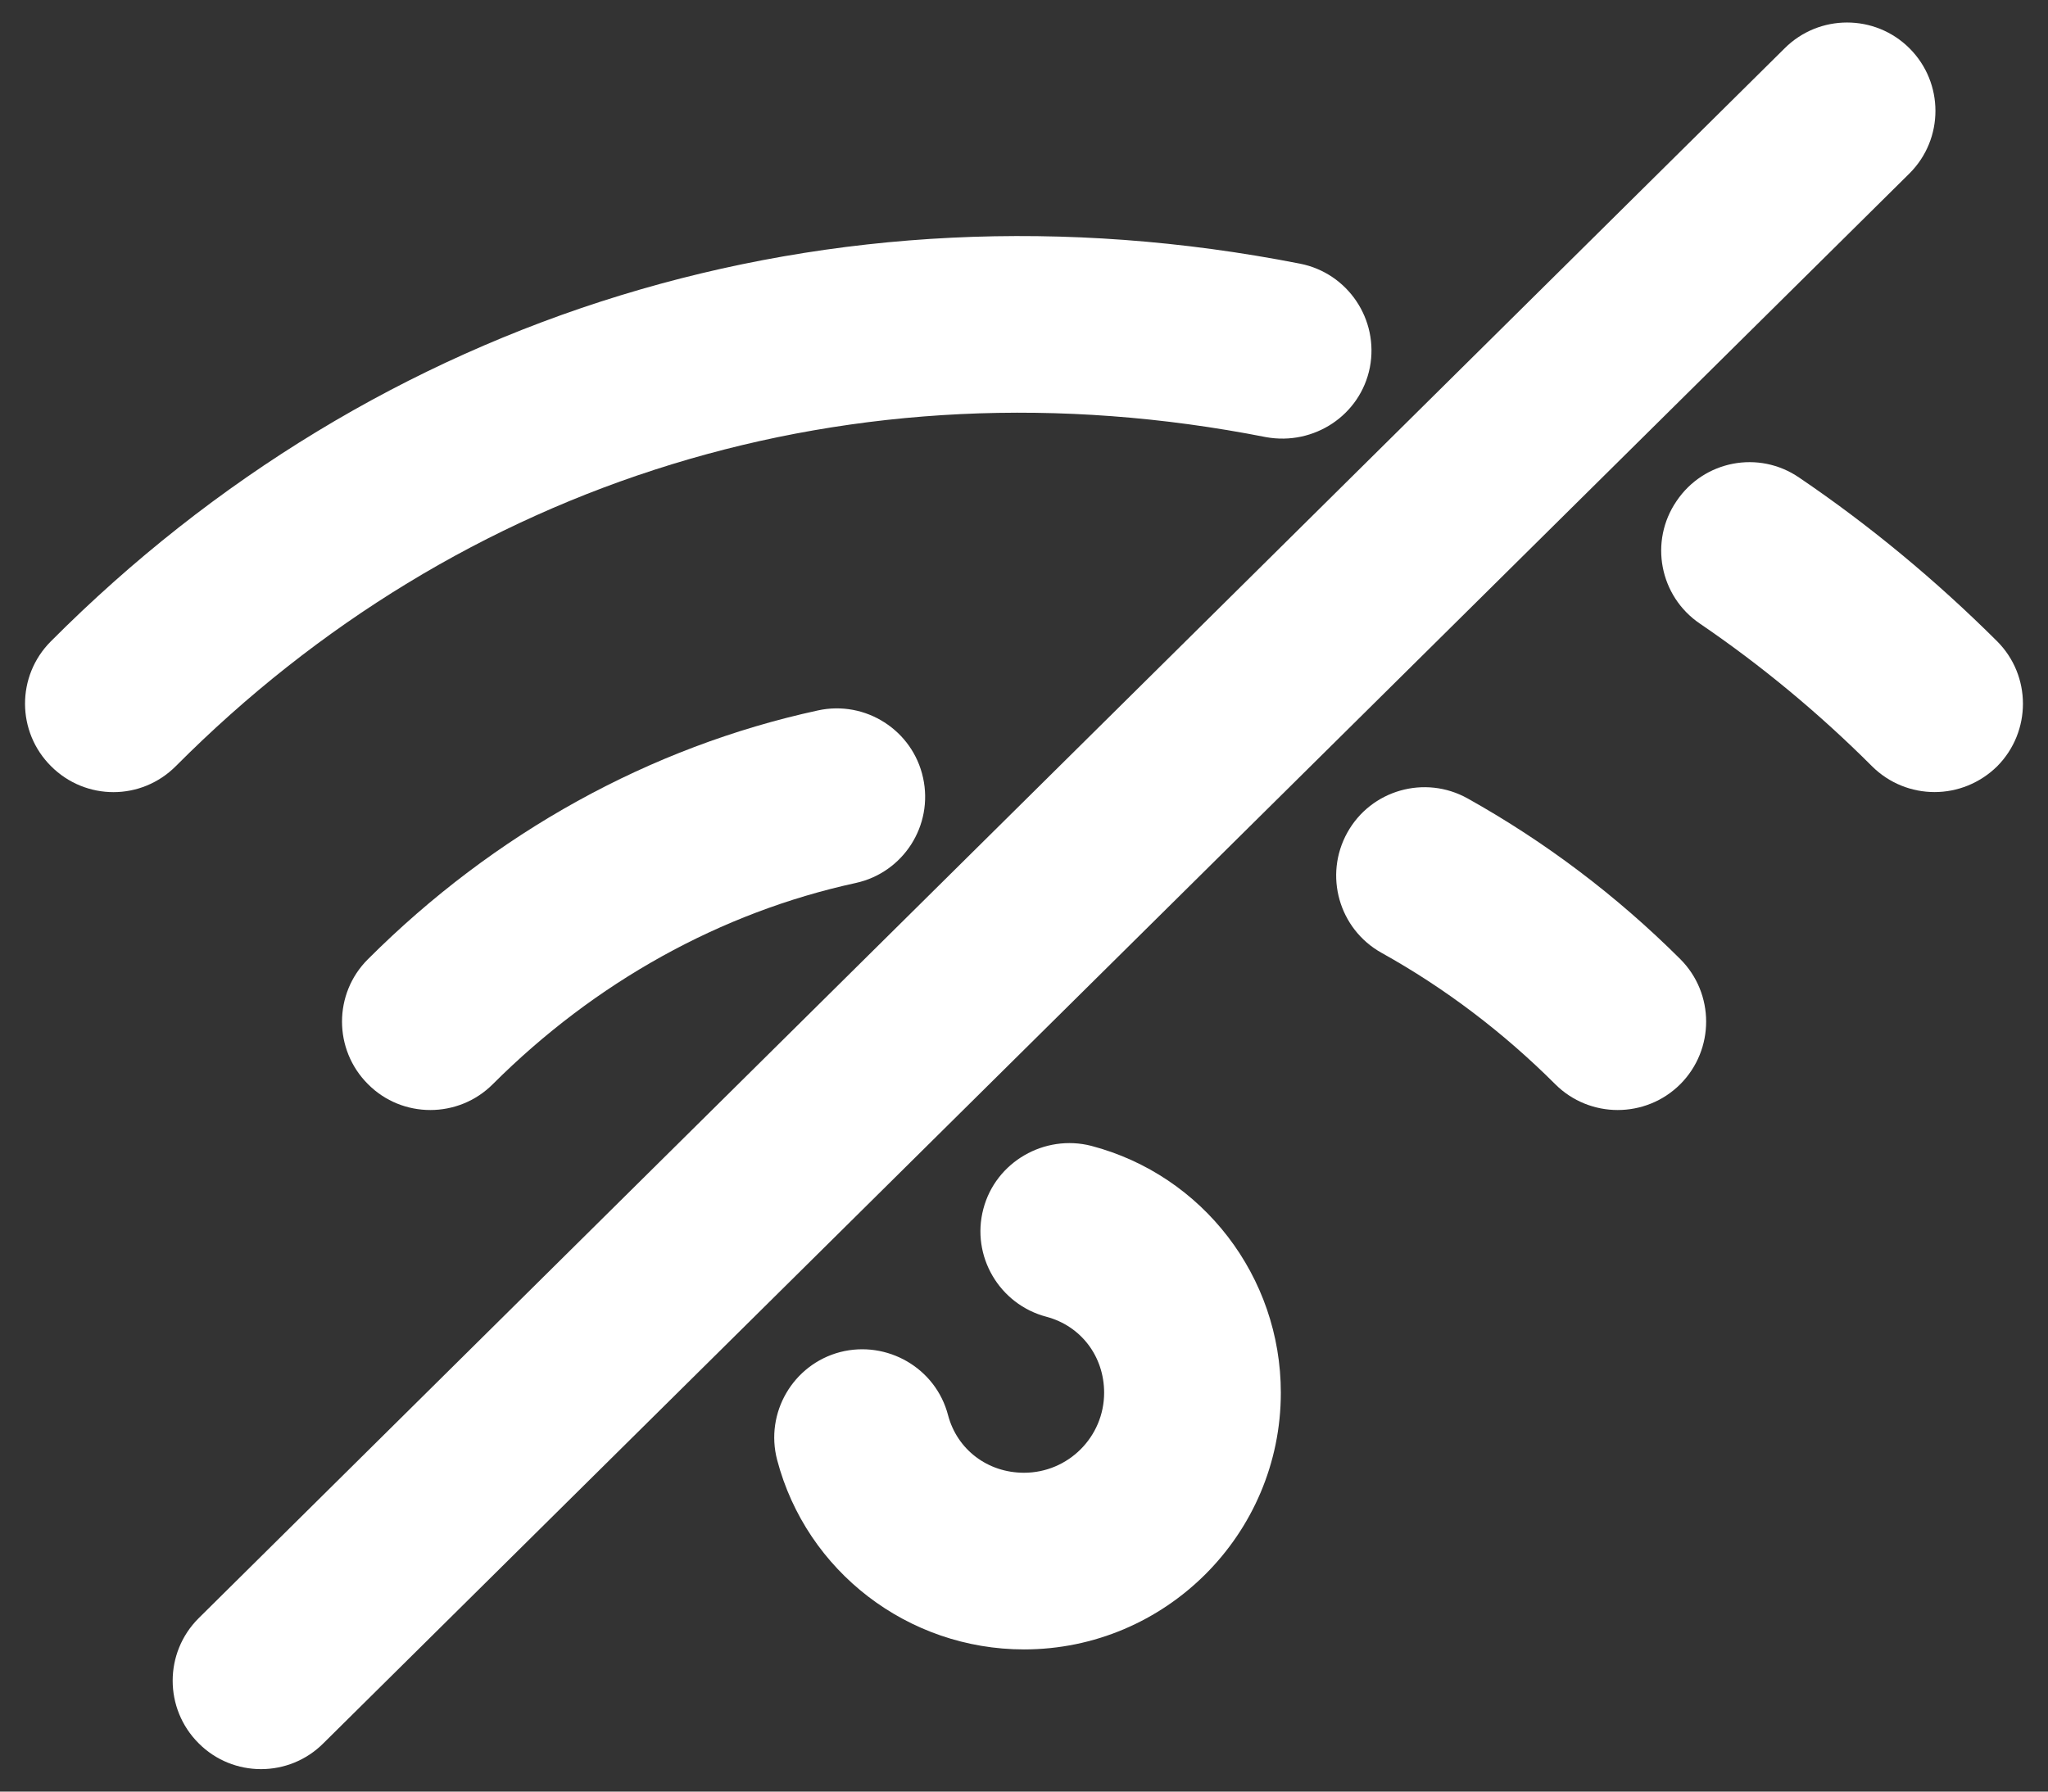 <svg width="32" height="28" viewBox="0 0 32 28" fill="none" xmlns="http://www.w3.org/2000/svg">
    <rect x="0" y="0" width="32" height="28" fill="#333333" stroke="none"/>
    <g clip-path="url(#clip0_41_2443)">
        <path
            d="M30.227 12.379C29.875 12.379 29.52 12.244 29.251 11.976C28.419 11.144 27.514 10.395 26.562 9.747C25.931 9.32 25.765 8.462 26.196 7.831C26.621 7.199 27.479 7.03 28.112 7.464C29.207 8.206 30.247 9.068 31.204 10.021C31.743 10.56 31.743 11.434 31.206 11.976C30.935 12.242 30.582 12.379 30.227 12.379V12.379Z"
            fill="white" />
        <path
            d="M1.773 12.38C1.421 12.38 1.068 12.245 0.799 11.976C0.258 11.439 0.254 10.565 0.794 10.024C5.875 4.922 12.943 2.673 20.314 4.121C21.061 4.268 21.549 4.995 21.404 5.743C21.256 6.49 20.531 6.967 19.782 6.832C13.307 5.557 7.178 7.524 2.748 11.973C2.479 12.243 2.126 12.38 1.773 12.38V12.38Z"
            fill="white" />
        <path
            d="M25.276 17.348C24.925 17.348 24.57 17.214 24.301 16.945C23.489 16.134 22.575 15.441 21.586 14.891C20.92 14.519 20.682 13.678 21.052 13.012C21.422 12.346 22.263 12.106 22.931 12.478C24.141 13.154 25.26 13.998 26.254 14.989C26.793 15.528 26.793 16.402 26.256 16.943C25.985 17.214 25.63 17.348 25.276 17.348V17.348Z"
            fill="white" />
        <path
            d="M6.724 17.348C6.371 17.348 6.017 17.214 5.749 16.943C5.209 16.404 5.209 15.528 5.749 14.991C7.722 13.019 10.153 11.674 12.78 11.103C13.523 10.94 14.261 11.413 14.423 12.156C14.587 12.902 14.114 13.638 13.37 13.8C11.259 14.26 9.299 15.348 7.701 16.943C7.431 17.214 7.076 17.348 6.724 17.348Z"
            fill="white" />
        <path
            d="M16 25.778C14.189 25.778 12.601 24.56 12.143 22.817C11.949 22.081 12.391 21.324 13.127 21.131C13.858 20.943 14.62 21.377 14.813 22.116C14.955 22.655 15.432 23.017 16 23.017C16.691 23.017 17.252 22.456 17.252 21.766C17.252 21.197 16.889 20.722 16.35 20.579C15.614 20.385 15.17 19.629 15.365 18.893C15.559 18.155 16.324 17.722 17.051 17.908C18.794 18.366 20.013 19.951 20.013 21.766C20.013 23.978 18.213 25.778 16 25.778L16 25.778Z"
            fill="white" />
        <path
            d="M4.078 27.649C3.725 27.649 3.371 27.514 3.103 27.244C2.563 26.704 2.563 25.83 3.103 25.291L27.884 0.756C28.423 0.217 29.298 0.217 29.837 0.756C30.376 1.296 30.376 2.17 29.837 2.709L5.054 27.244C4.785 27.514 4.432 27.649 4.078 27.649V27.649Z"
            fill="white" />
    </g>
    <defs>
        <clipPath id="clip0_41_2443">
            <rect width="31.218" height="27.297" fill="white"
                transform="translate(0.391 0.352)" />
        </clipPath>
    </defs>
</svg>